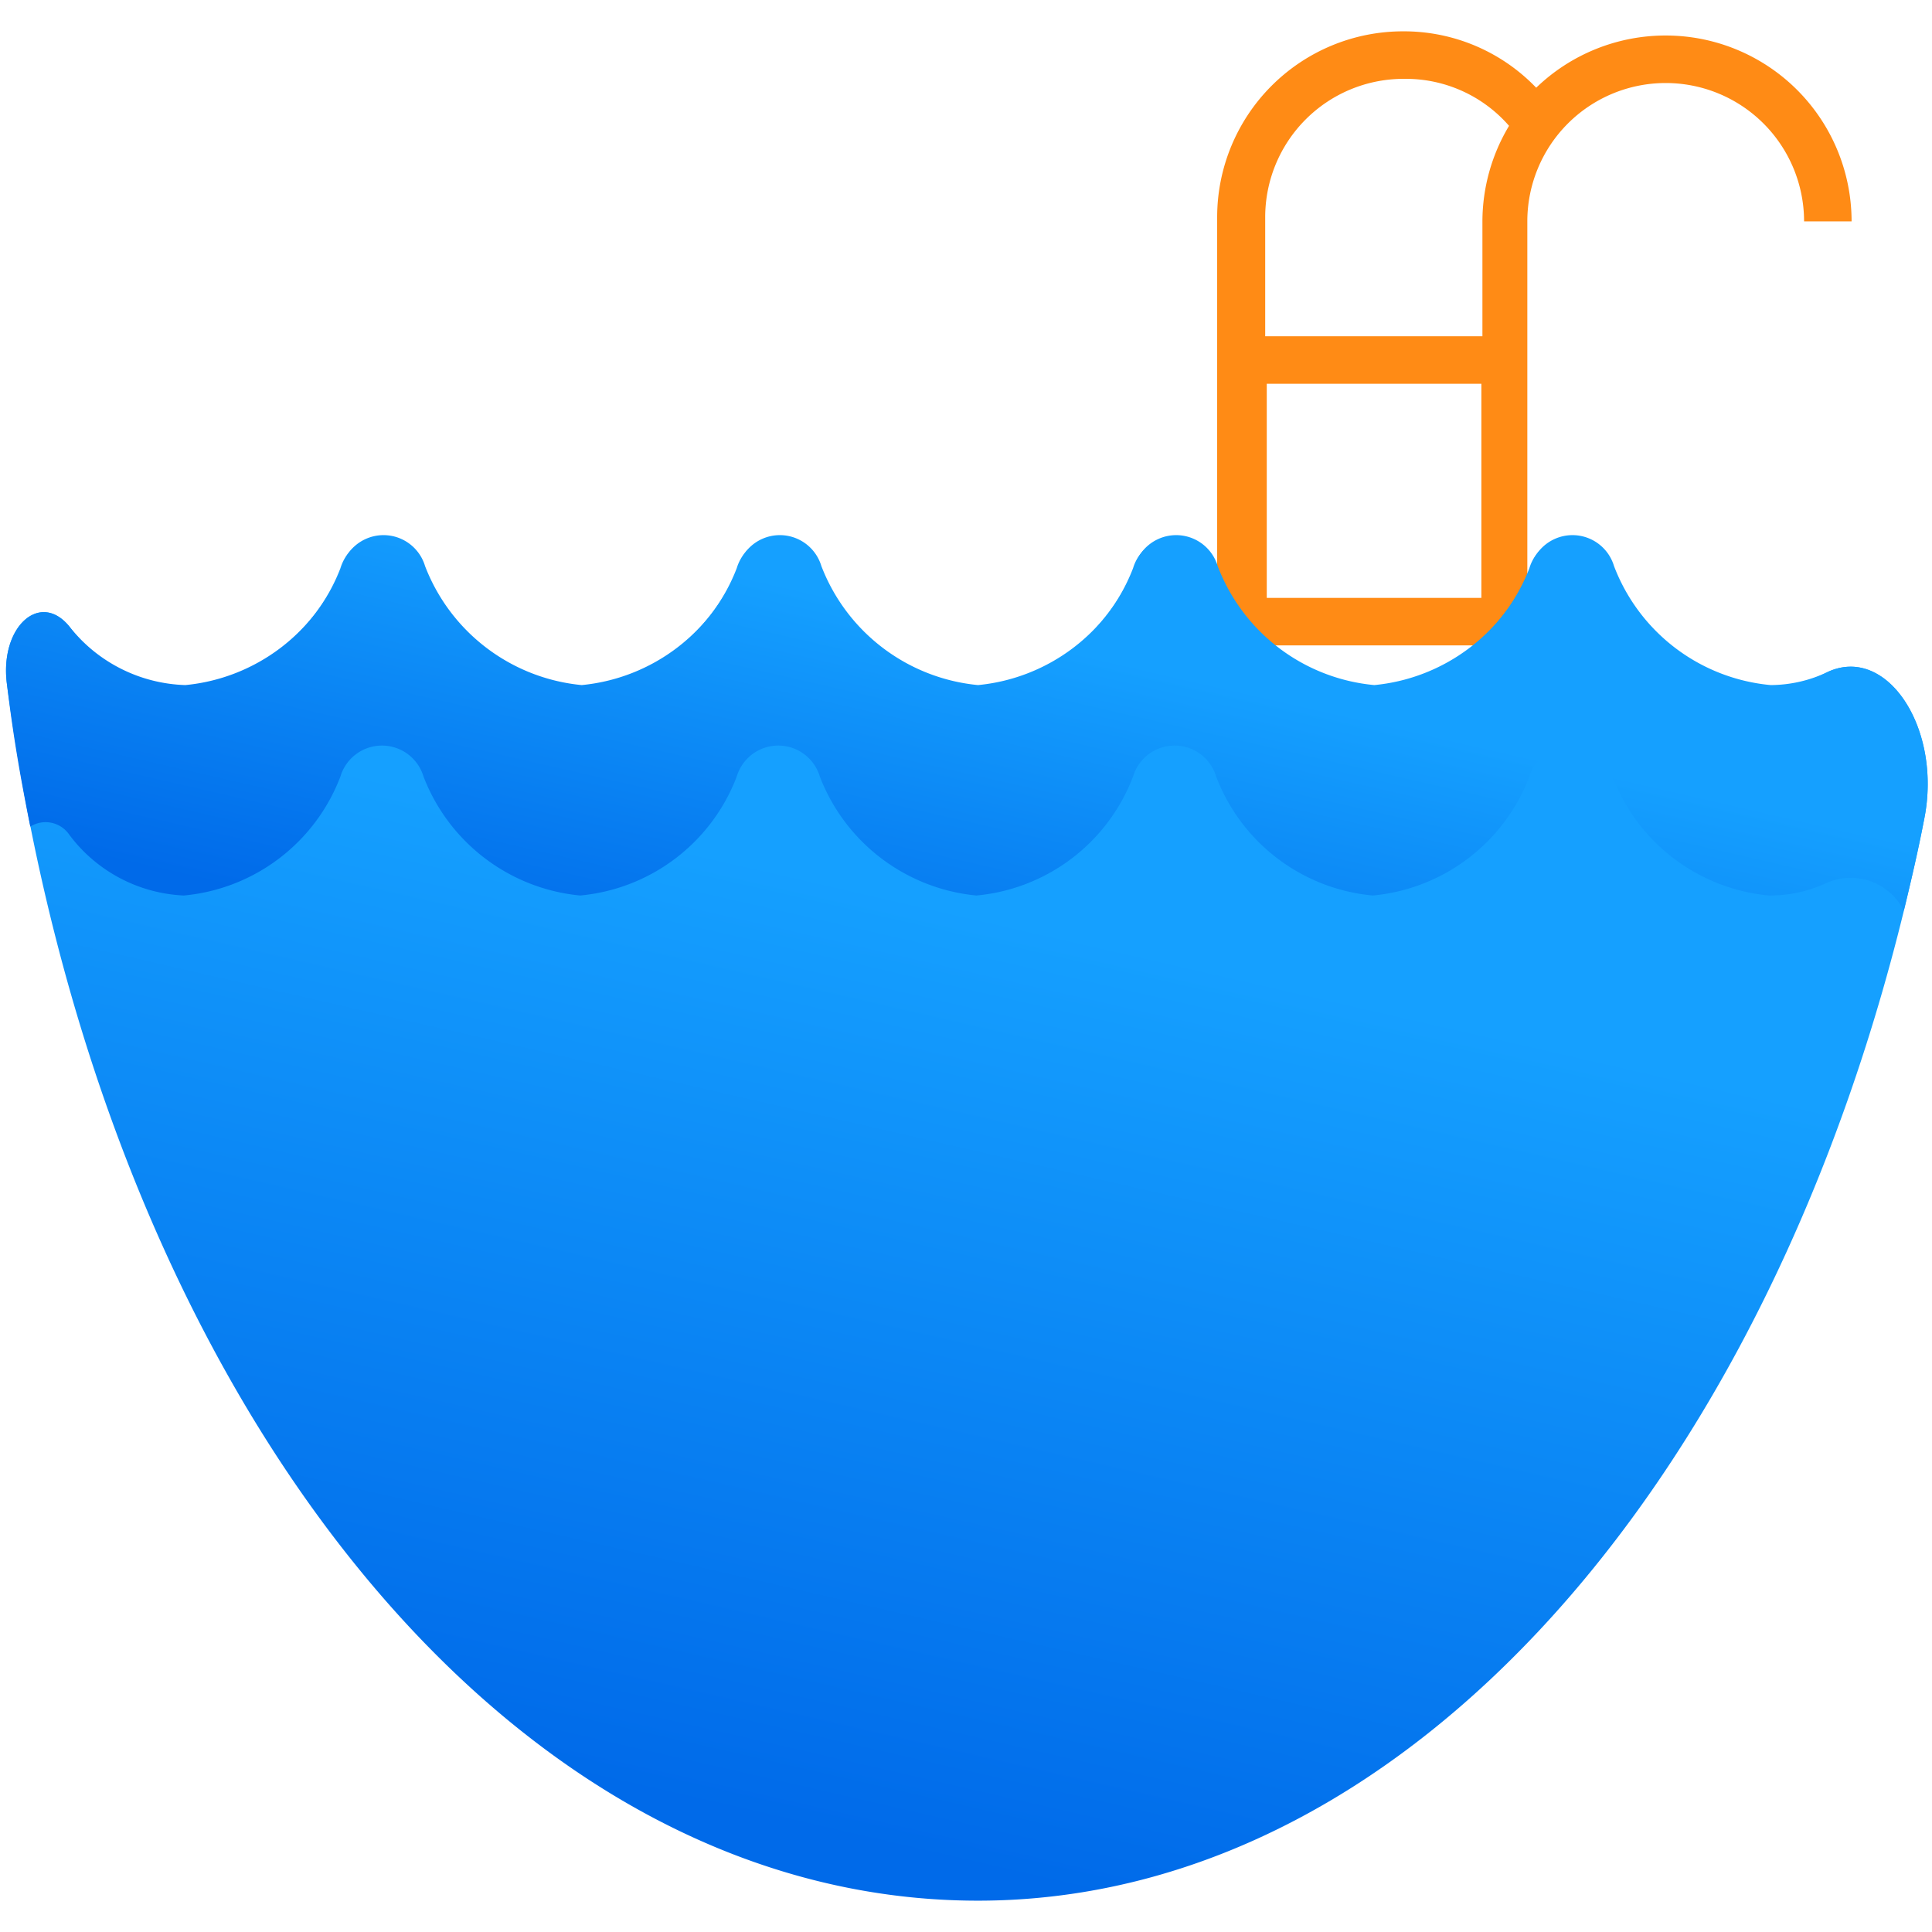 <svg id="Cottage" xmlns="http://www.w3.org/2000/svg" xmlns:xlink="http://www.w3.org/1999/xlink" viewBox="0 0 37 37"><defs><style>.cls-1{fill:#ff8b15;}.cls-2{fill:url(#linear-gradient);}.cls-3{fill:url(#linear-gradient-2);}</style><linearGradient id="linear-gradient" x1="13.77" y1="34.69" x2="17.77" y2="17.24" gradientUnits="userSpaceOnUse"><stop offset="0" stop-color="#006ae9"/><stop offset="1" stop-color="#15a0ff"/></linearGradient><linearGradient id="linear-gradient-2" x1="17.15" y1="19.93" x2="18.95" y2="12.09" xlink:href="#linear-gradient"/></defs><title>pool</title><path class="cls-1" d="M31.9.68a3.57,3.57,0,0,0-2.48,1A3.51,3.51,0,0,0,26.87.6a3.56,3.56,0,0,0-3.56,3.56V17.31h.92V12.36h4.11v5h.91V4.24a2.65,2.65,0,0,1,5.3,0h.91A3.56,3.56,0,0,0,31.9.68Zm-5,.83a2.62,2.62,0,0,1,2,.9,3.57,3.57,0,0,0-.51,1.83v2.2H24.23V4.16A2.65,2.65,0,0,1,26.87,1.51Zm-2.64,9.94V7.35h4.11v4.1Z"/><path class="cls-2" d="M35,12.87c1.14-.53,2.2,1.09,1.85,2.82-2.39,12-9.6,20.71-18.12,20.71C9.53,36.4,1.89,26.46.13,13.08,0,12,.77,11.31,1.33,12a2.94,2.94,0,0,0,2.19,1.16,3.58,3.58,0,0,0,3-2.28.83.83,0,0,1,1.59,0,3.58,3.58,0,0,0,3,2.28,3.58,3.58,0,0,0,3-2.28.83.83,0,0,1,1.59,0,3.58,3.58,0,0,0,3,2.28,3.58,3.58,0,0,0,3-2.28.83.83,0,0,1,1.59,0,3.56,3.56,0,0,0,3,2.28,3.58,3.58,0,0,0,3-2.28.83.83,0,0,1,1.59,0,3.56,3.56,0,0,0,3,2.28A2.56,2.56,0,0,0,35,12.87Z"/><path class="cls-3" d="M.58,15.83a.55.55,0,0,1,.75.16,2.9,2.9,0,0,0,2.19,1.16,3.56,3.56,0,0,0,3-2.28.83.83,0,0,1,1.59,0,3.58,3.58,0,0,0,3,2.28,3.56,3.56,0,0,0,3-2.28.83.83,0,0,1,1.59,0,3.58,3.58,0,0,0,3,2.28,3.56,3.56,0,0,0,3-2.28.83.83,0,0,1,1.59,0,3.56,3.56,0,0,0,3,2.28,3.56,3.56,0,0,0,3-2.28.83.83,0,0,1,1.59,0,3.56,3.56,0,0,0,3,2.28A2.56,2.56,0,0,0,35,16.9a1.14,1.14,0,0,1,1.46.54c.14-.58.28-1.16.39-1.75.35-1.73-.71-3.35-1.85-2.82a2.56,2.56,0,0,1-1.09.25,3.56,3.56,0,0,1-3-2.28.83.83,0,0,0-1.59,0,3.58,3.58,0,0,1-3,2.28,3.56,3.56,0,0,1-3-2.28.83.83,0,0,0-1.59,0,3.58,3.58,0,0,1-3,2.28,3.58,3.58,0,0,1-3-2.28.83.83,0,0,0-1.59,0,3.58,3.58,0,0,1-3,2.28,3.58,3.58,0,0,1-3-2.28.83.83,0,0,0-1.59,0,3.58,3.58,0,0,1-3,2.28A2.94,2.94,0,0,1,1.33,12C.77,11.31,0,12,.13,13.08S.4,14.93.58,15.83Z"/></svg>